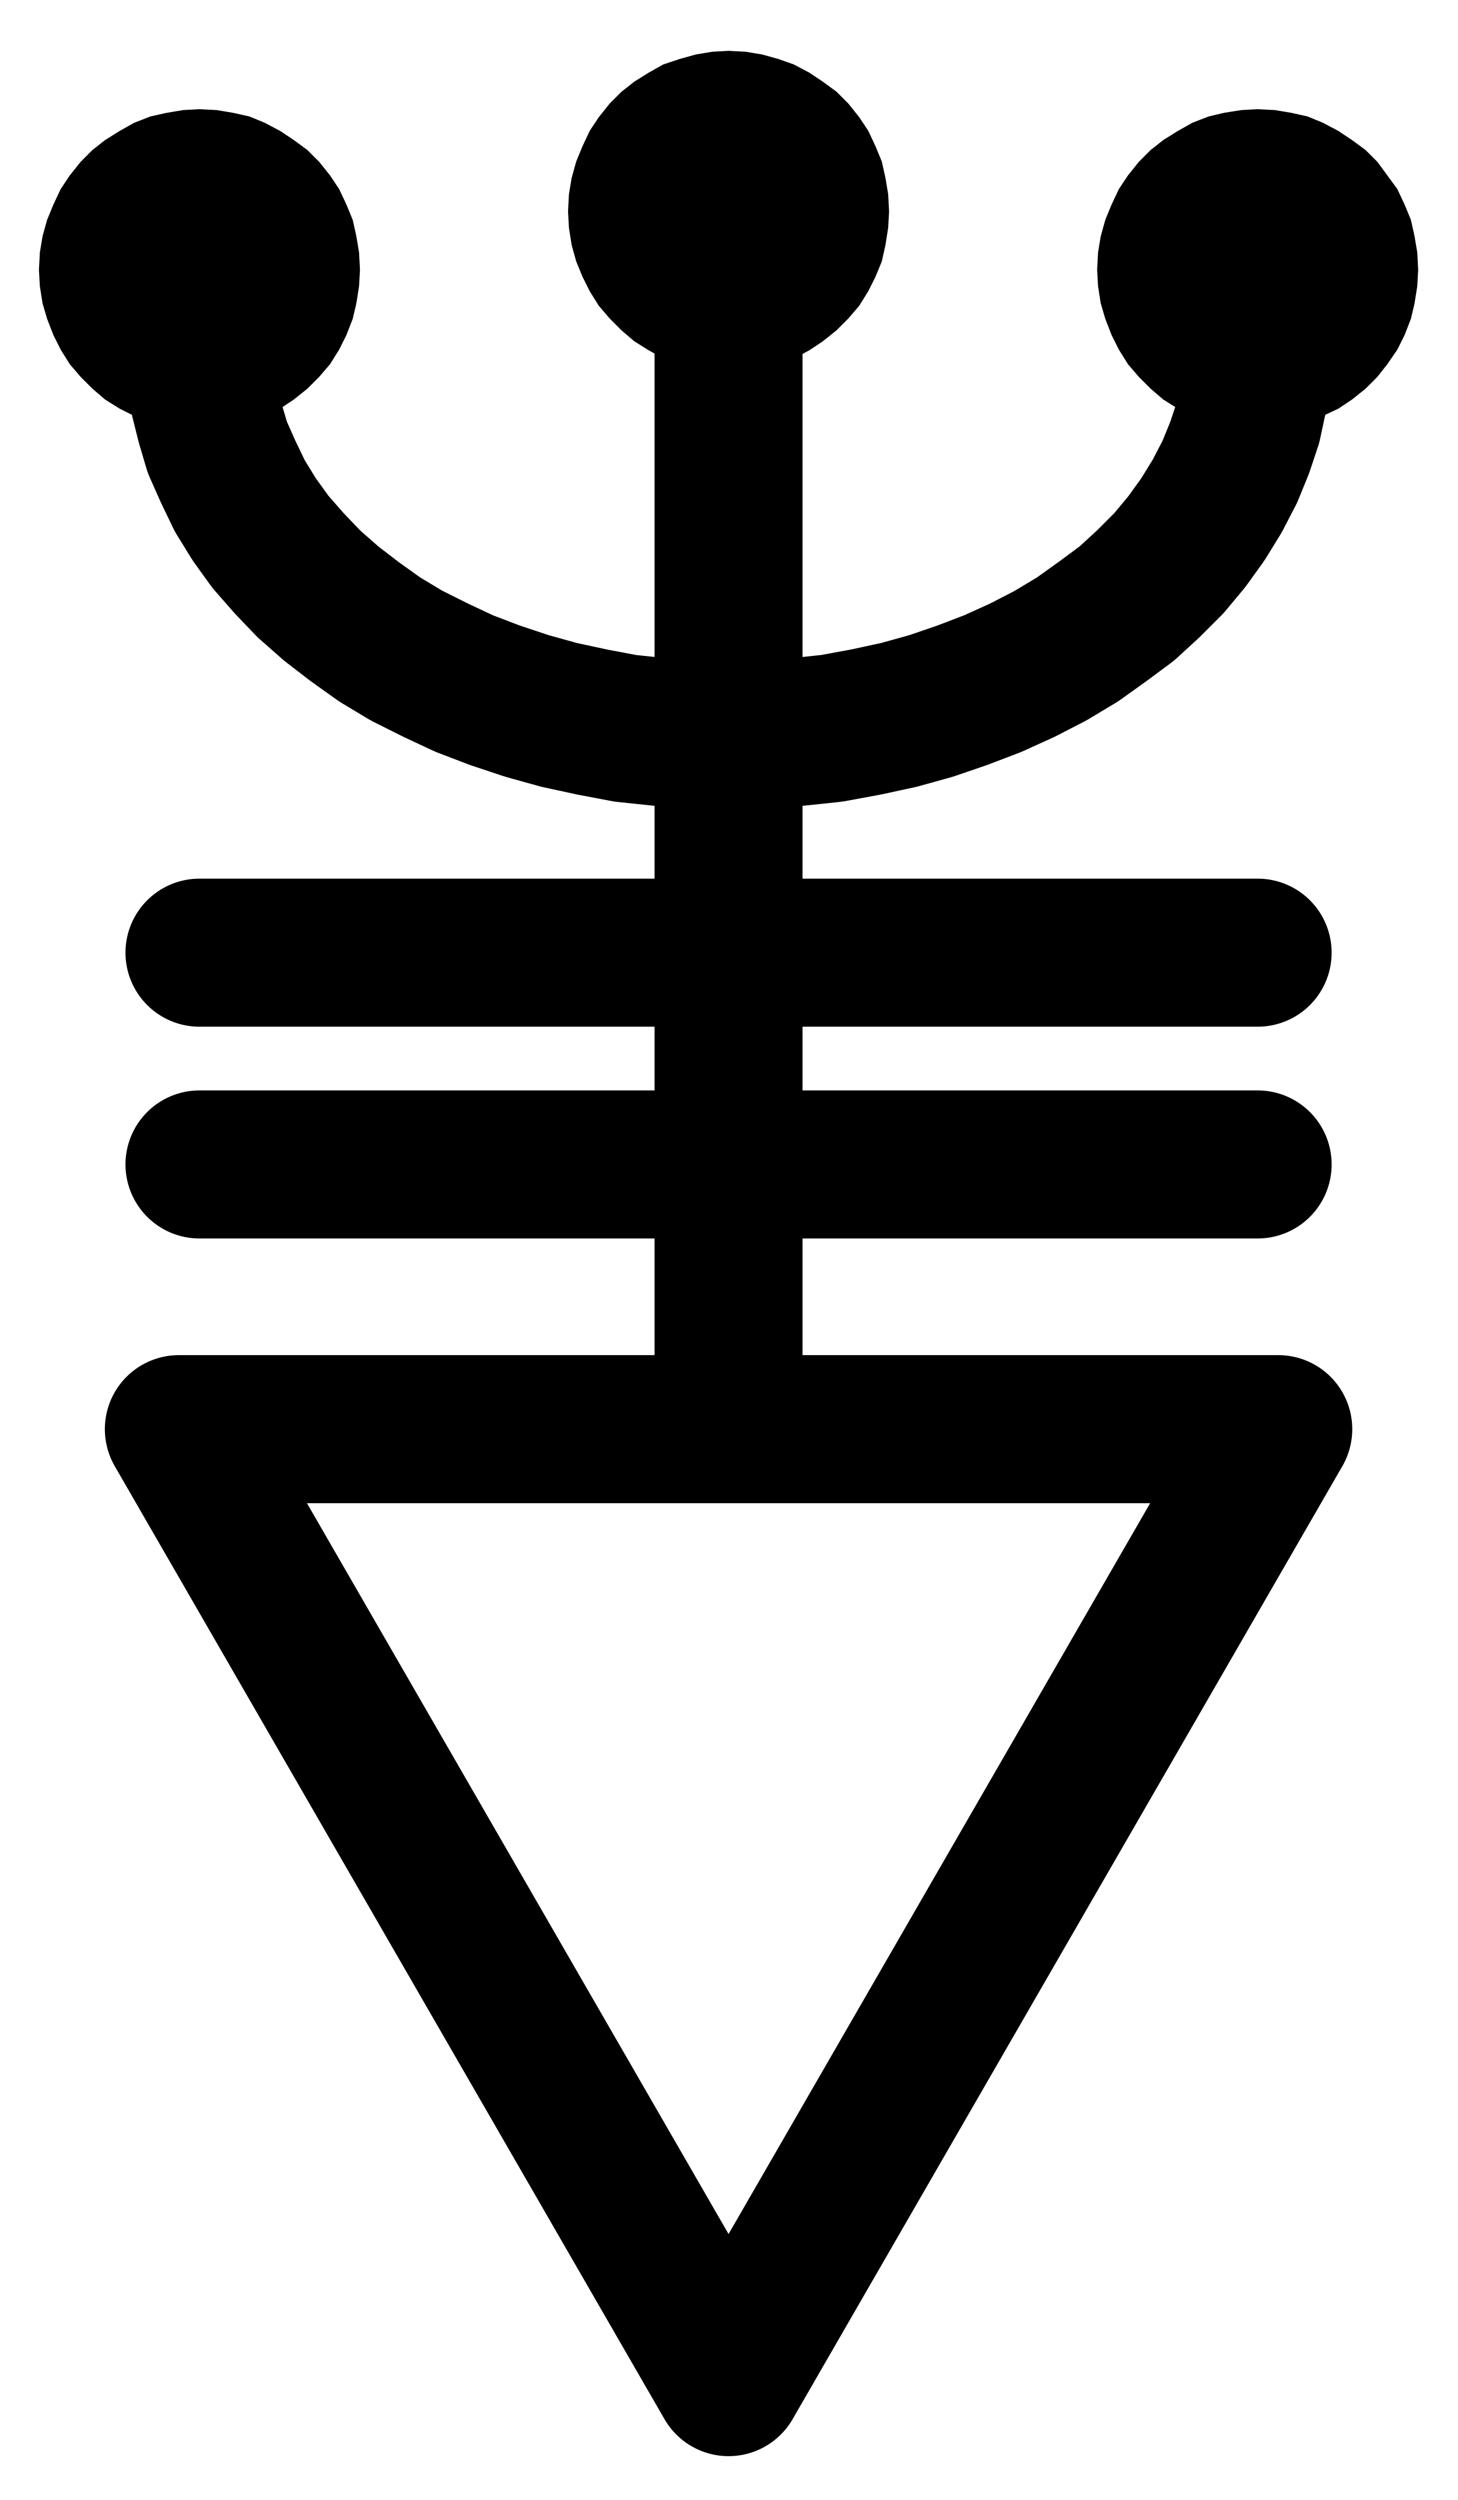 <?xml version="1.0" encoding="UTF-8" standalone="no"?>
<!-- Created with Inkscape (http://www.inkscape.org/) -->

<svg
   version="1.1"
   id="svg1"
   width="260.133"
   height="445.813"
   viewBox="0 0 260.133 445.813"
   sodipodi:docname="HeparMagnesiae.pdf"
   xmlns:inkscape="http://www.inkscape.org/namespaces/inkscape"
   xmlns:sodipodi="http://sodipodi.sourceforge.net/DTD/sodipodi-0.dtd"
   xmlns="http://www.w3.org/2000/svg"
   xmlns:svg="http://www.w3.org/2000/svg">
  <defs
     id="defs1">
    <clipPath
       clipPathUnits="userSpaceOnUse"
       id="clipPath2">
      <path
         d="M 0,0.16 V 1122.56 H 793.6 V 0.16 Z"
         transform="translate(-3.3333333e-6)"
         clip-rule="evenodd"
         id="path2" />
    </clipPath>
    <clipPath
       clipPathUnits="userSpaceOnUse"
       id="clipPath4">
      <path
         d="M 0,0.16 V 1122.56 H 793.6 V 0.16 Z"
         transform="translate(-3.3333333e-6)"
         clip-rule="evenodd"
         id="path4" />
    </clipPath>
    <clipPath
       clipPathUnits="userSpaceOnUse"
       id="clipPath6">
      <path
         d="M 0,0.16 V 1122.56 H 793.6 V 0.16 Z"
         transform="translate(-302.4,-402.24)"
         clip-rule="evenodd"
         id="path6" />
    </clipPath>
    <clipPath
       clipPathUnits="userSpaceOnUse"
       id="clipPath8">
      <path
         d="M 0,0.16 V 1122.56 H 793.6 V 0.16 Z"
         transform="translate(-330.72,-388.48)"
         clip-rule="evenodd"
         id="path8" />
    </clipPath>
    <clipPath
       clipPathUnits="userSpaceOnUse"
       id="clipPath10">
      <path
         d="M 0,0.16 V 1122.56 H 793.6 V 0.16 Z"
         transform="translate(-425.12,-378.08)"
         clip-rule="evenodd"
         id="path10" />
    </clipPath>
    <clipPath
       clipPathUnits="userSpaceOnUse"
       id="clipPath12">
      <path
         d="M 0,0.16 V 1122.56 H 793.6 V 0.16 Z"
         transform="translate(-519.52,-388.48)"
         clip-rule="evenodd"
         id="path12" />
    </clipPath>
    <clipPath
       clipPathUnits="userSpaceOnUse"
       id="clipPath14">
      <path
         d="M 0,0.16 V 1122.56 H 793.6 V 0.16 Z"
         transform="translate(-330.72,-388.48)"
         clip-rule="evenodd"
         id="path14" />
    </clipPath>
    <clipPath
       clipPathUnits="userSpaceOnUse"
       id="clipPath16">
      <path
         d="M 0,0.16 V 1122.56 H 793.6 V 0.16 Z"
         transform="translate(-425.12,-378.08)"
         clip-rule="evenodd"
         id="path16" />
    </clipPath>
    <clipPath
       clipPathUnits="userSpaceOnUse"
       id="clipPath18">
      <path
         d="M 0,0.16 V 1122.56 H 793.6 V 0.16 Z"
         transform="translate(-519.52,-388.48)"
         clip-rule="evenodd"
         id="path18" />
    </clipPath>
    <clipPath
       clipPathUnits="userSpaceOnUse"
       id="clipPath20">
      <path
         d="M 0,0.16 V 1122.56 H 793.6 V 0.16 Z"
         transform="translate(-3.3333333e-6)"
         clip-rule="evenodd"
         id="path20" />
    </clipPath>
    <clipPath
       clipPathUnits="userSpaceOnUse"
       id="clipPath22">
      <path
         d="M 0,0.16 V 1122.56 H 793.6 V 0.16 Z"
         transform="translate(-3.3333333e-6)"
         clip-rule="evenodd"
         id="path22" />
    </clipPath>
  </defs>
  <sodipodi:namedview
     id="namedview1"
     pagecolor="#505050"
     bordercolor="#eeeeee"
     borderopacity="1"
     inkscape:showpageshadow="0"
     inkscape:pageopacity="0"
     inkscape:pagecheckerboard="0"
     inkscape:deskcolor="#505050">
    <inkscape:page
       x="0"
       y="0"
       inkscape:label="1"
       id="page1"
       width="260.133"
       height="445.813"
       margin="0"
       bleed="0" />
  </sodipodi:namedview>
  <g
     id="g1"
     inkscape:groupmode="layer"
     inkscape:label="1">
    <path
       id="path1"
       d="M 396.8,765.12 494.88,595.2 H 298.72 L 396.8,765.12"
       style="fill:none;stroke:#000000;stroke-width:26.4;stroke-linecap:round;stroke-linejoin:round;stroke-miterlimit:10;stroke-dasharray:none;stroke-opacity:1"
       transform="translate(-266.813,-340.373)"
       clip-path="url(#clipPath2)" />
    <path
       id="path3"
       d="M 396.8,396.96 V 585.76"
       style="fill:none;stroke:#000000;stroke-width:26.4;stroke-linecap:round;stroke-linejoin:round;stroke-miterlimit:10;stroke-dasharray:none;stroke-opacity:1"
       transform="translate(-266.813,-340.373)"
       clip-path="url(#clipPath4)" />
    <path
       id="path5"
       d="m 0,0 0.32,4.64 0.48,4.48 1.12,4.48 1.28,4.32 1.92,4.32 2.08,4.32 2.56,4.16 2.88,4 3.36,3.84 3.52,3.68 4,3.52 4.16,3.2 4.48,3.2 4.8,2.88 5.12,2.56 L 47.2,60 52.64,62.08 58.4,64 64.16,65.6 70.08,66.88 76,68 82.08,68.64 88.32,69.12 94.4,69.28 100.64,69.12 106.72,68.64 112.8,68 118.88,66.88 124.8,65.6 130.56,64 136.16,62.08 141.6,60 146.88,57.6 l 4.96,-2.56 4.8,-2.88 4.48,-3.2 4.32,-3.2 3.84,-3.52 3.68,-3.68 3.2,-3.84 2.88,-4 2.56,-4.16 L 183.84,22.24 185.6,17.92 187.04,13.6 188,9.12 188.64,4.64 188.8,0"
       style="fill:none;stroke:#000000;stroke-width:26.4;stroke-linecap:round;stroke-linejoin:round;stroke-miterlimit:10;stroke-dasharray:none;stroke-opacity:1"
       transform="translate(35.587,61.867)"
       clip-path="url(#clipPath6)" />
    <path
       id="path7"
       d="m 0,0 -0.16,-3.04 -0.48,-2.88 -0.64,-2.88 -1.12,-2.72 -1.28,-2.72 -1.6,-2.4 -1.92,-2.4 -2.08,-2.08 -2.4,-1.76 -2.4,-1.6 -2.72,-1.44 L -19.52,-27.04 -22.4,-27.68 l -2.88,-0.48 -3.04,-0.16 -2.88,0.16 -2.88,0.48 -2.88,0.64 L -39.84,-25.92 l -2.56,1.44 -2.56,1.6 -2.24,1.76 -2.08,2.08 -1.92,2.4 -1.6,2.4 -1.28,2.72 -1.12,2.72 L -56,-5.92 -56.48,-3.04 -56.64,0 -56.48,2.88 -56,5.92 l 0.8,2.72 1.12,2.88 1.28,2.56 1.6,2.56 1.92,2.24 2.08,2.08 2.24,1.92 2.56,1.6 2.56,1.28 2.88,1.12 2.88,0.8 2.88,0.48 2.88,0.16 3.04,-0.16 L -22.4,27.68 -19.52,26.88 -16.8,25.76 -14.08,24.48 l 2.4,-1.6 2.4,-1.92 2.08,-2.08 1.92,-2.24 L -3.68,14.08 -2.4,11.52 -1.28,8.64 -0.64,5.92 -0.16,2.88 0,0 v 0 z"
       style="fill:#000000;fill-opacity:1;fill-rule:evenodd;stroke:none"
       transform="translate(63.907,48.107)"
       clip-path="url(#clipPath8)" />
    <path
       id="path9"
       d="m 0,0 -0.16,-3.04 -0.48,-2.88 -0.64,-2.88 -1.12,-2.72 -1.28,-2.72 -1.6,-2.4 -1.92,-2.4 -2.08,-2.08 -2.4,-1.76 -2.4,-1.6 -2.72,-1.44 L -19.52,-26.88 -22.4,-27.68 l -2.88,-0.48 -3.04,-0.16 -2.88,0.16 -2.88,0.48 -2.88,0.8 L -39.84,-25.92 l -2.56,1.44 -2.56,1.6 -2.24,1.76 -2.08,2.08 -1.92,2.4 -1.6,2.4 -1.28,2.72 -1.12,2.72 L -56,-5.92 -56.48,-3.04 -56.64,0 -56.48,2.88 -56,5.92 l 0.8,2.88 1.12,2.72 1.28,2.56 1.6,2.56 1.92,2.24 2.08,2.08 2.24,1.92 2.56,1.6 2.56,1.44 2.88,0.96 2.88,0.8 2.88,0.48 2.88,0.16 3.04,-0.16 L -22.4,27.68 -19.52,26.88 -16.8,25.92 -14.08,24.48 l 2.4,-1.6 2.4,-1.92 2.08,-2.08 1.92,-2.24 L -3.68,14.08 -2.4,11.52 -1.28,8.8 -0.64,5.92 -0.16,2.88 0,0 v 0 z"
       style="fill:#000000;fill-opacity:1;fill-rule:evenodd;stroke:none"
       transform="translate(158.307,37.707)"
       clip-path="url(#clipPath10)" />
    <path
       id="path11"
       d="m 0,0 -0.16,-3.04 -0.48,-2.88 -0.64,-2.88 -1.12,-2.72 -1.28,-2.72 -1.76,-2.4 -1.76,-2.4 -2.08,-2.08 -2.4,-1.76 -2.4,-1.6 -2.72,-1.44 L -19.52,-27.04 -22.4,-27.68 l -2.88,-0.48 -3.04,-0.16 -2.88,0.16 -3.04,0.48 -2.72,0.64 L -39.84,-25.92 l -2.56,1.44 -2.56,1.6 -2.24,1.76 -2.08,2.08 -1.92,2.4 -1.6,2.4 -1.28,2.72 -1.12,2.72 L -56,-5.92 -56.48,-3.04 -56.64,0 -56.48,2.88 -56,5.92 l 0.8,2.72 1.12,2.88 1.28,2.56 1.6,2.56 1.92,2.24 2.08,2.08 2.24,1.92 2.56,1.6 2.56,1.28 2.88,1.12 2.72,0.8 3.04,0.48 2.88,0.16 3.04,-0.16 L -22.4,27.68 -19.52,26.88 -16.8,25.76 -14.08,24.48 l 2.4,-1.6 2.4,-1.92 2.08,-2.08 1.76,-2.24 L -3.68,14.08 -2.4,11.52 -1.28,8.64 -0.64,5.92 -0.16,2.88 0,0 v 0 z"
       style="fill:#000000;fill-opacity:1;fill-rule:evenodd;stroke:none"
       transform="translate(252.707,48.107)"
       clip-path="url(#clipPath12)" />
    <path
       id="path13"
       d="m 0,0 -0.16,-3.04 -0.48,-2.88 -0.64,-2.88 -1.12,-2.72 -1.28,-2.72 -1.6,-2.4 -1.92,-2.4 -2.08,-2.08 -2.4,-1.76 -2.4,-1.6 -2.72,-1.44 L -19.52,-27.04 -22.4,-27.68 l -2.88,-0.48 -3.04,-0.16 -2.88,0.16 -2.88,0.48 -2.88,0.64 L -39.84,-25.92 l -2.56,1.44 -2.56,1.6 -2.24,1.76 -2.08,2.08 -1.92,2.4 -1.6,2.4 -1.28,2.72 -1.12,2.72 L -56,-5.92 -56.48,-3.04 -56.64,0 -56.48,2.88 -56,5.92 l 0.8,2.72 1.12,2.88 1.28,2.56 1.6,2.56 1.92,2.24 2.08,2.08 2.24,1.92 2.56,1.6 2.56,1.28 2.88,1.12 2.88,0.8 2.88,0.48 2.88,0.16 3.04,-0.16 L -22.4,27.68 -19.52,26.88 -16.8,25.76 -14.08,24.48 l 2.4,-1.6 2.4,-1.92 2.08,-2.08 1.92,-2.24 L -3.68,14.08 -2.4,11.52 -1.28,8.64 -0.64,5.92 -0.16,2.88 0,0"
       style="fill:none;stroke:#000000;stroke-width:0.64;stroke-linecap:round;stroke-linejoin:round;stroke-miterlimit:10;stroke-dasharray:none;stroke-opacity:1"
       transform="translate(63.907,48.107)"
       clip-path="url(#clipPath14)" />
    <path
       id="path15"
       d="m 0,0 -0.16,-3.04 -0.48,-2.88 -0.64,-2.88 -1.12,-2.72 -1.28,-2.72 -1.6,-2.4 -1.92,-2.4 -2.08,-2.08 -2.4,-1.76 -2.4,-1.6 -2.72,-1.44 L -19.52,-26.88 -22.4,-27.68 l -2.88,-0.48 -3.04,-0.16 -2.88,0.16 -2.88,0.48 -2.88,0.8 L -39.84,-25.92 l -2.56,1.44 -2.56,1.6 -2.24,1.76 -2.08,2.08 -1.92,2.4 -1.6,2.4 -1.28,2.72 -1.12,2.72 L -56,-5.92 -56.48,-3.04 -56.64,0 -56.48,2.88 -56,5.92 l 0.8,2.88 1.12,2.72 1.28,2.56 1.6,2.56 1.92,2.24 2.08,2.08 2.24,1.92 2.56,1.6 2.56,1.44 2.88,0.96 2.88,0.8 2.88,0.48 2.88,0.16 3.04,-0.16 L -22.4,27.68 -19.52,26.88 -16.8,25.92 -14.08,24.48 l 2.4,-1.6 2.4,-1.92 2.08,-2.08 1.92,-2.24 L -3.68,14.08 -2.4,11.52 -1.28,8.8 -0.64,5.92 -0.16,2.88 0,0"
       style="fill:none;stroke:#000000;stroke-width:0.64;stroke-linecap:round;stroke-linejoin:round;stroke-miterlimit:10;stroke-dasharray:none;stroke-opacity:1"
       transform="translate(158.307,37.707)"
       clip-path="url(#clipPath16)" />
    <path
       id="path17"
       d="m 0,0 -0.16,-3.04 -0.48,-2.88 -0.64,-2.88 -1.12,-2.72 -1.28,-2.72 -1.76,-2.4 -1.76,-2.4 -2.08,-2.08 -2.4,-1.76 -2.4,-1.6 -2.72,-1.44 L -19.52,-27.04 -22.4,-27.68 l -2.88,-0.48 -3.04,-0.16 -2.88,0.16 -3.04,0.48 -2.72,0.64 L -39.84,-25.92 l -2.56,1.44 -2.56,1.6 -2.24,1.76 -2.08,2.08 -1.92,2.4 -1.6,2.4 -1.28,2.72 -1.12,2.72 L -56,-5.92 -56.48,-3.04 -56.64,0 -56.48,2.88 -56,5.92 l 0.8,2.72 1.12,2.88 1.28,2.56 1.6,2.56 1.92,2.24 2.08,2.08 2.24,1.92 2.56,1.6 2.56,1.28 2.88,1.12 2.72,0.8 3.04,0.48 2.88,0.16 3.04,-0.16 L -22.4,27.68 -19.52,26.88 -16.8,25.76 -14.08,24.48 l 2.4,-1.6 2.4,-1.92 2.08,-2.08 1.76,-2.24 L -3.68,14.08 -2.4,11.52 -1.28,8.64 -0.64,5.92 -0.16,2.88 0,0"
       style="fill:none;stroke:#000000;stroke-width:0.64;stroke-linecap:round;stroke-linejoin:round;stroke-miterlimit:10;stroke-dasharray:none;stroke-opacity:1"
       transform="translate(252.707,48.107)"
       clip-path="url(#clipPath18)" />
    <path
       id="path19"
       d="M 302.4,510.24 H 491.2"
       style="fill:none;stroke:#000000;stroke-width:26.4;stroke-linecap:round;stroke-linejoin:round;stroke-miterlimit:10;stroke-dasharray:none;stroke-opacity:1"
       transform="translate(-266.813,-340.373)"
       clip-path="url(#clipPath20)" />
    <path
       id="path21"
       d="M 302.4,548 H 491.2"
       style="fill:none;stroke:#000000;stroke-width:26.4;stroke-linecap:round;stroke-linejoin:round;stroke-miterlimit:10;stroke-dasharray:none;stroke-opacity:1"
       transform="translate(-266.813,-340.373)"
       clip-path="url(#clipPath22)" />
  </g>
</svg>
